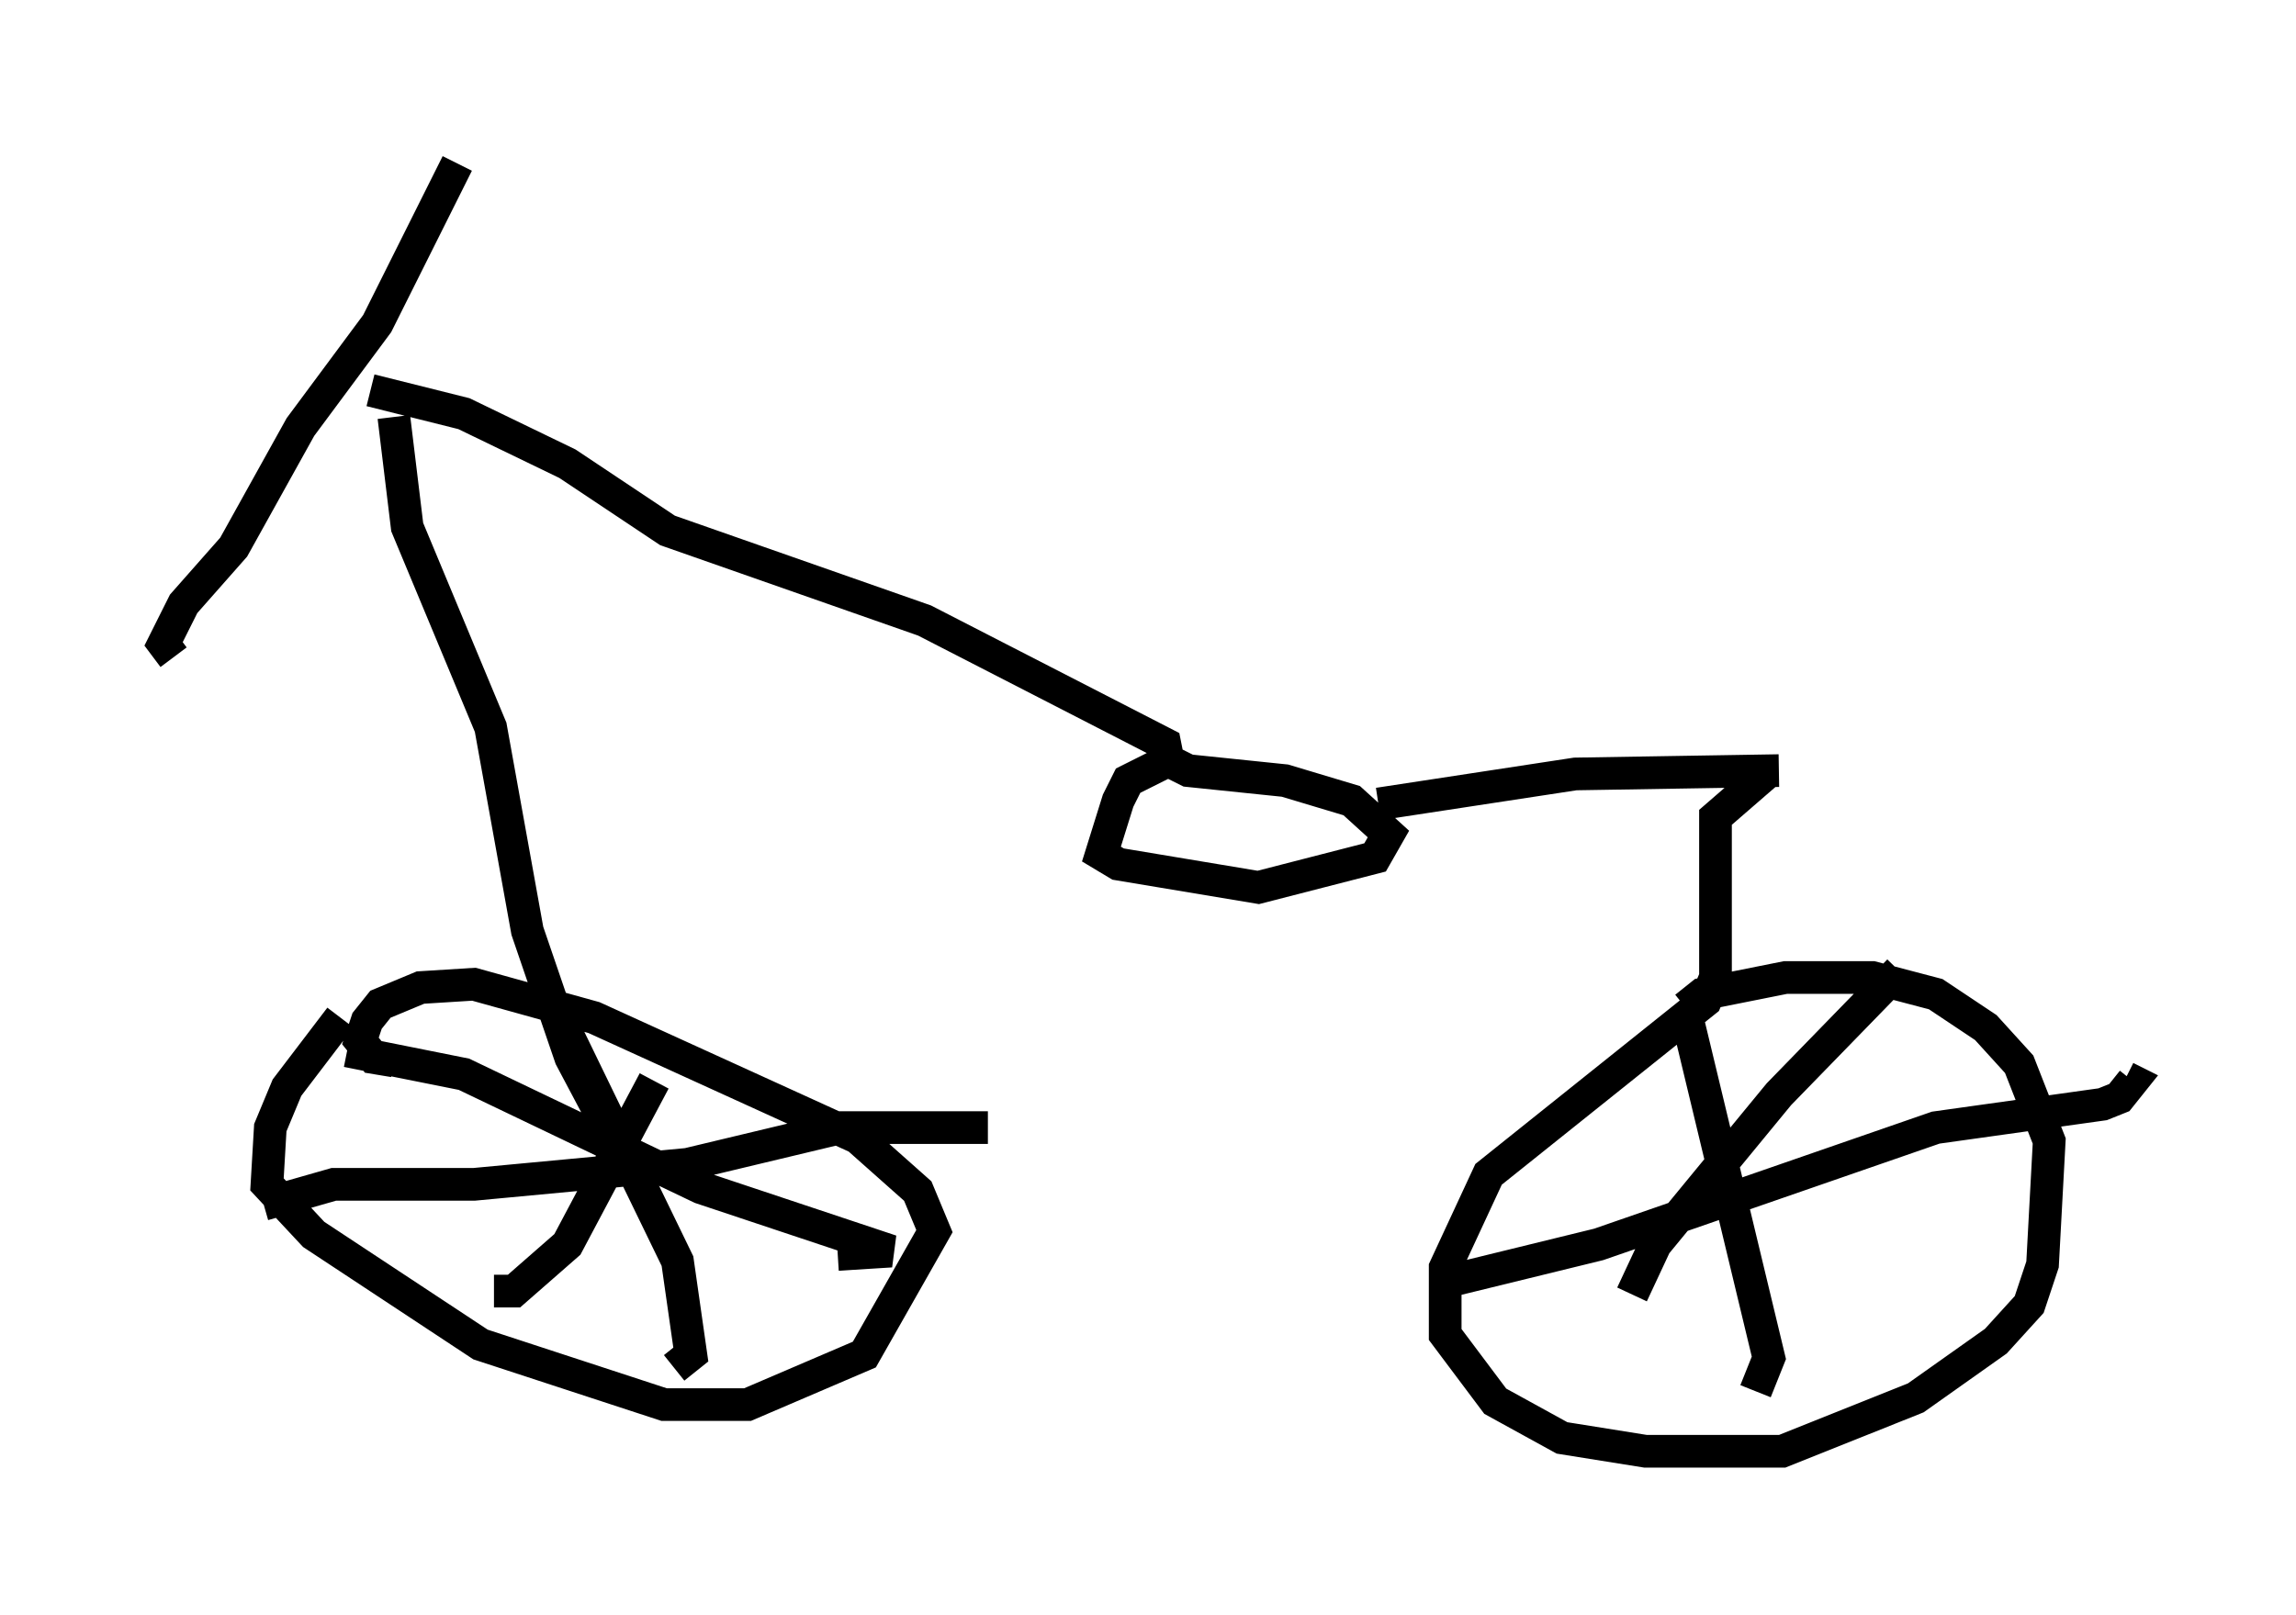 <?xml version="1.0" encoding="utf-8" ?>
<svg baseProfile="full" height="49.405" version="1.1" width="70.23" xmlns="http://www.w3.org/2000/svg" xmlns:ev="http://www.w3.org/2001/xml-events" xmlns:xlink="http://www.w3.org/1999/xlink"><defs /><rect fill="white" height="49.405" width="70.23" x="0" y="0" /><path d="M11.84, 30.011 m-1.429, 1.123 l-1.633, 2.144 -0.51, 1.225 l-0.102, 1.735 1.429, 1.531 l5.104, 3.369 5.615, 1.838 l2.552, 0.0 3.573, -1.531 l2.144, -3.777 -0.51, -1.225 l-1.838, -1.633 -8.065, -3.675 l-3.675, -1.021 -1.633, 0.102 l-1.225, 0.51 -0.408, 0.51 l-0.204, 0.613 0.408, 0.51 l0.613, 0.102 m5.308, -0.817 l3.369, 6.942 0.408, 2.858 l-0.51, 0.408 m-12.556, -5.002 l2.144, -0.613 4.288, 0.0 l6.533, -0.613 4.696, -1.123 l4.492, 0.0 m-10.208, -1.429 l-2.654, 5.002 -1.633, 1.429 l-0.613, 0.0 m-4.492, -7.35 l3.573, 0.715 7.248, 3.471 l5.819, 1.94 -1.633, 0.102 m-7.452, -3.675 l0.204, -0.613 -0.919, -1.735 l-1.327, -3.879 -1.123, -6.227 l-2.552, -6.125 -0.408, -3.369 m1.94, -7.758 l-2.45, 4.9 -2.348, 3.165 l-2.042, 3.675 -1.531, 1.735 l-0.613, 1.225 0.306, 0.408 m6.023, -8.167 l2.858, 0.715 3.165, 1.531 l3.063, 2.042 7.861, 2.756 l7.35, 3.777 0.102, 0.51 l-1.225, 0.613 -0.306, 0.613 l-0.51, 1.633 0.51, 0.306 l4.288, 0.715 3.573, -0.919 l0.408, -0.715 -1.123, -1.021 l-2.042, -0.613 -2.96, -0.306 l-0.817, -0.408 m6.635, 1.429 l6.023, -0.919 6.227, -0.102 m-0.408, 0.102 l-1.531, 1.327 0.0, 4.9 l-0.306, 0.715 -6.635, 5.308 l-1.327, 2.858 0.0, 2.042 l1.531, 2.042 2.042, 1.123 l2.552, 0.408 4.185, 0.0 l4.083, -1.633 2.45, -1.735 l1.021, -1.123 0.408, -1.225 l0.204, -3.777 -0.919, -2.348 l-1.021, -1.123 -1.531, -1.021 l-1.94, -0.51 -2.654, 0.0 l-2.552, 0.51 -0.51, 0.408 m0.0, 0.102 l2.552, 10.617 -0.408, 1.021 m-9.8, -3.267 l5.002, -1.225 10.311, -3.573 l5.104, -0.715 0.51, -0.204 l0.408, -0.51 -0.204, -0.102 m-6.942, -3.267 l-3.675, 3.777 -3.777, 4.594 l-0.715, 1.531 " fill="none" stroke="black" stroke-width="1" /></svg>
